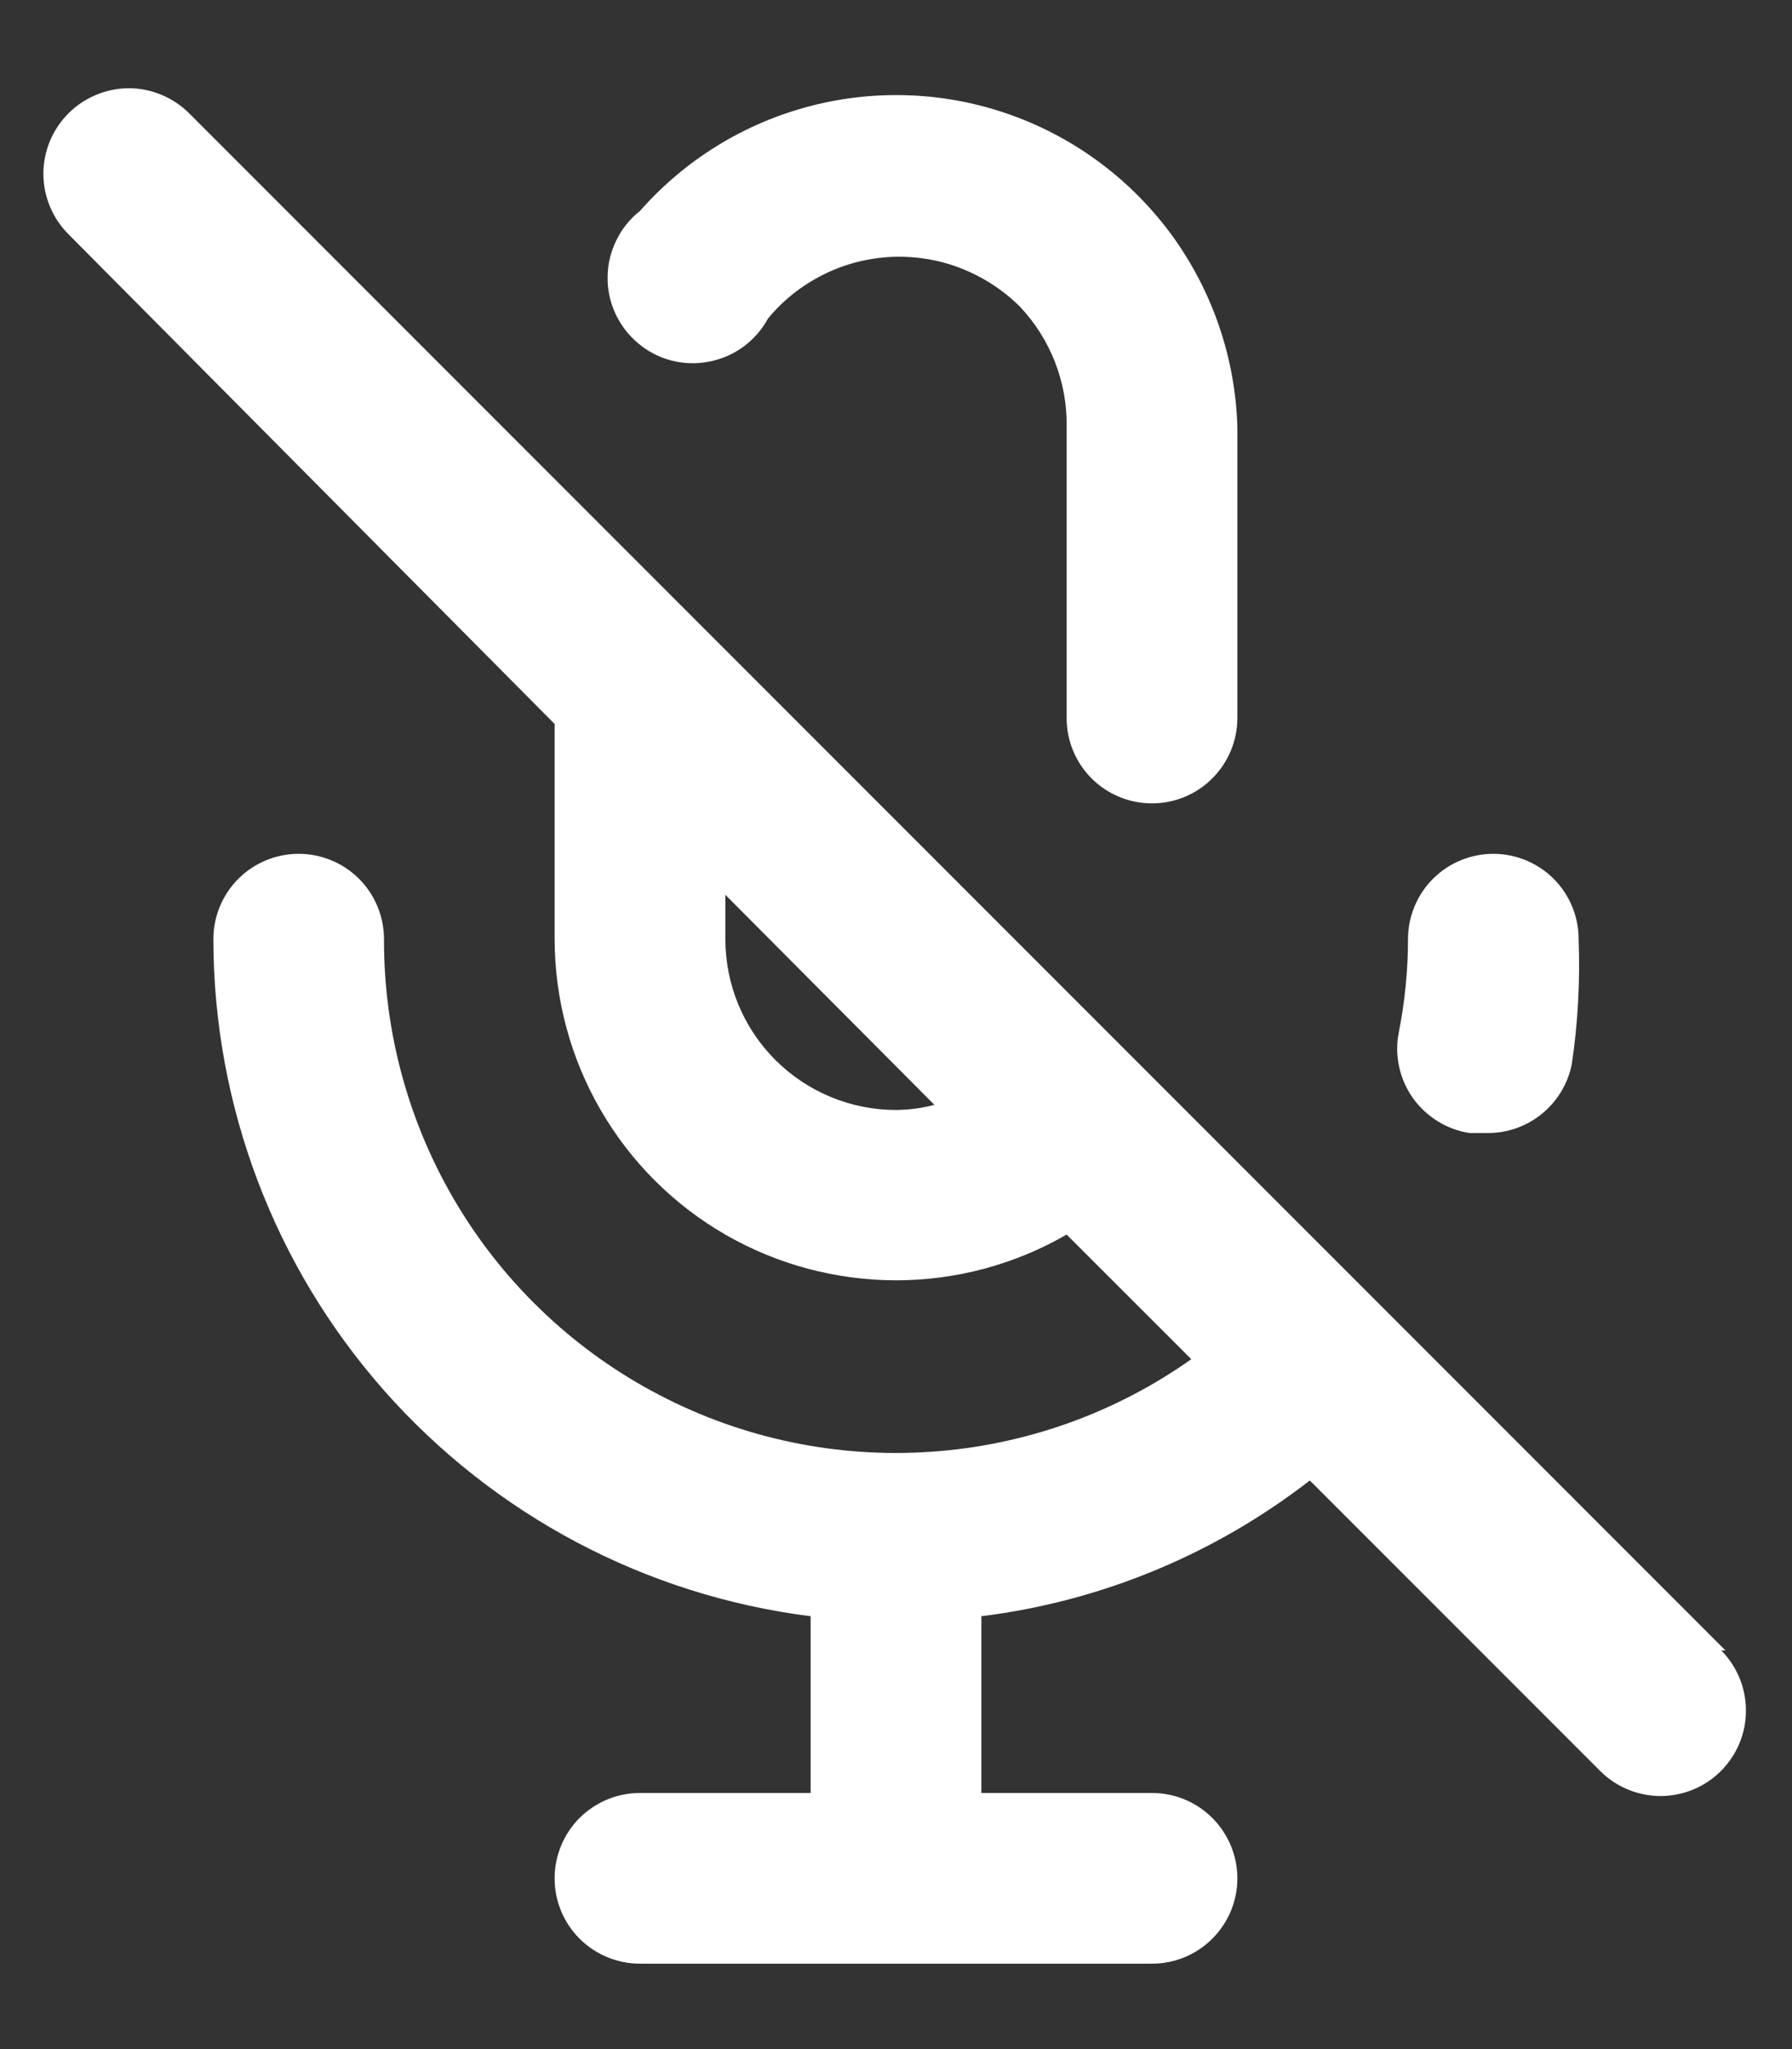 <svg width="14" height="16" viewBox="0 0 14 16" fill="none" xmlns="http://www.w3.org/2000/svg">
<rect x="0" y="0" width="14" height="16" fill="#333333" stroke="none"/>
<path d="M6 2.487C6.118 2.344 6.265 2.228 6.431 2.145C6.596 2.062 6.778 2.015 6.963 2.006C7.148 1.998 7.333 2.027 7.505 2.094C7.678 2.161 7.835 2.263 7.967 2.393C8.207 2.647 8.339 2.984 8.333 3.333V5.607C8.333 5.783 8.403 5.953 8.528 6.078C8.653 6.203 8.823 6.273 9 6.273C9.177 6.273 9.346 6.203 9.471 6.078C9.596 5.953 9.667 5.783 9.667 5.607V3.333C9.651 2.798 9.475 2.28 9.162 1.846C8.848 1.413 8.411 1.083 7.907 0.901C7.404 0.719 6.857 0.693 6.339 0.826C5.82 0.959 5.354 1.245 5 1.647C4.922 1.708 4.859 1.786 4.816 1.875C4.772 1.963 4.748 2.061 4.747 2.16C4.745 2.259 4.766 2.357 4.807 2.447C4.848 2.537 4.909 2.616 4.985 2.68C5.06 2.744 5.149 2.79 5.245 2.815C5.341 2.84 5.441 2.843 5.538 2.824C5.635 2.806 5.727 2.766 5.807 2.708C5.887 2.649 5.953 2.574 6 2.487ZM11.48 8.847H11.613C11.77 8.85 11.923 8.797 12.045 8.698C12.167 8.599 12.25 8.461 12.28 8.307C12.328 7.985 12.345 7.659 12.333 7.333C12.333 7.157 12.263 6.987 12.138 6.862C12.013 6.737 11.843 6.667 11.667 6.667C11.49 6.667 11.32 6.737 11.195 6.862C11.07 6.987 11 7.157 11 7.333C11 7.58 10.975 7.825 10.927 8.067C10.91 8.154 10.912 8.244 10.931 8.331C10.95 8.419 10.987 8.501 11.038 8.574C11.09 8.646 11.156 8.708 11.232 8.755C11.307 8.802 11.392 8.833 11.48 8.847ZM13.48 12.887L1.48 0.887C1.418 0.824 1.344 0.775 1.263 0.741C1.182 0.707 1.095 0.689 1.007 0.689C0.919 0.689 0.831 0.707 0.75 0.741C0.669 0.775 0.595 0.824 0.533 0.887C0.409 1.012 0.339 1.181 0.339 1.357C0.339 1.533 0.409 1.702 0.533 1.827L4.333 5.653V7.333C4.334 7.801 4.457 8.261 4.692 8.666C4.926 9.071 5.262 9.407 5.668 9.641C6.073 9.874 6.533 9.997 7.001 9.997C7.468 9.997 7.928 9.874 8.333 9.64L9.307 10.613C8.707 11.037 8.002 11.287 7.27 11.336C6.537 11.386 5.805 11.233 5.154 10.894C4.503 10.556 3.957 10.044 3.577 9.416C3.197 8.788 2.998 8.067 3 7.333C3 7.157 2.93 6.987 2.805 6.862C2.68 6.737 2.51 6.667 2.333 6.667C2.156 6.667 1.987 6.737 1.862 6.862C1.737 6.987 1.667 7.157 1.667 7.333C1.668 8.632 2.142 9.885 3.001 10.858C3.861 11.831 5.045 12.458 6.333 12.62V14H5C4.823 14 4.654 14.07 4.528 14.195C4.403 14.32 4.333 14.49 4.333 14.667C4.333 14.844 4.403 15.013 4.528 15.138C4.654 15.263 4.823 15.333 5 15.333H9C9.177 15.333 9.346 15.263 9.471 15.138C9.596 15.013 9.667 14.844 9.667 14.667C9.667 14.49 9.596 14.32 9.471 14.195C9.346 14.07 9.177 14 9 14H7.667V12.62C8.602 12.504 9.488 12.137 10.233 11.56L12.5 13.827C12.624 13.952 12.794 14.023 12.971 14.024C13.148 14.024 13.318 13.955 13.443 13.83C13.569 13.705 13.64 13.536 13.64 13.359C13.641 13.182 13.571 13.012 13.447 12.887H13.48ZM7 8.667C6.646 8.667 6.307 8.526 6.057 8.276C5.807 8.026 5.667 7.687 5.667 7.333V6.987L7.3 8.627C7.202 8.653 7.101 8.666 7 8.667Z" fill="white"/>
</svg>
